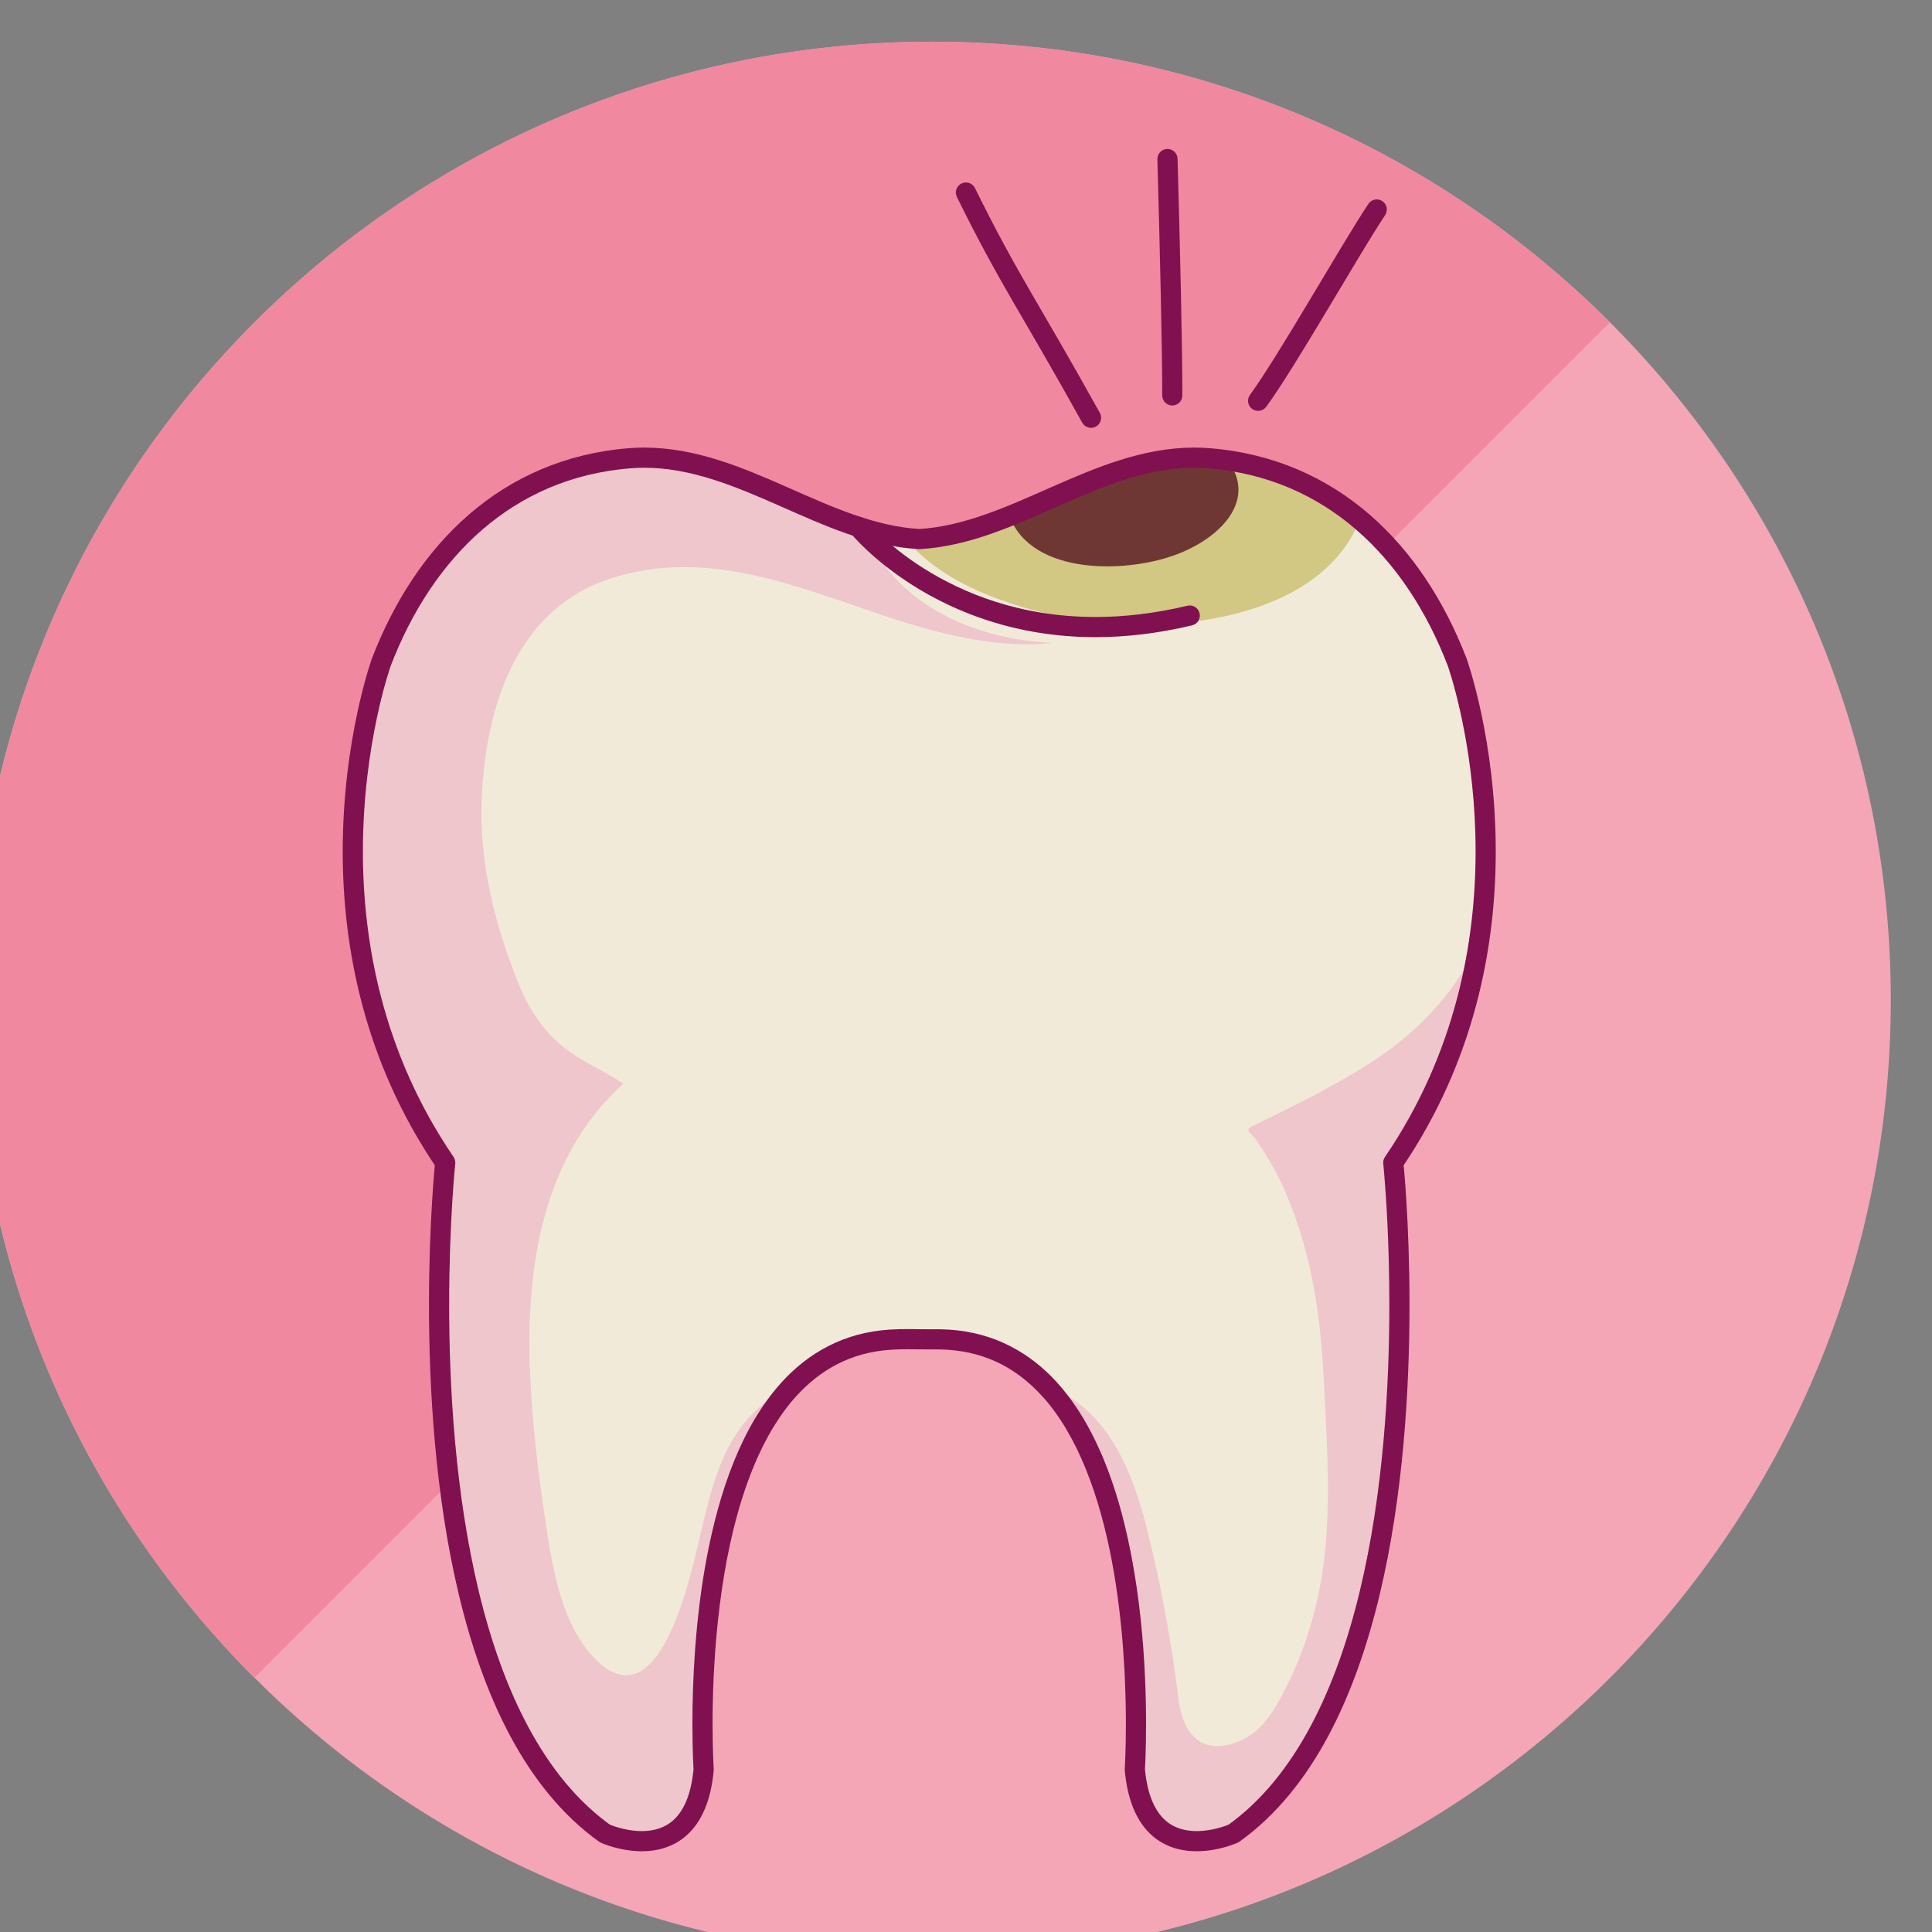<?xml version="1.0" encoding="UTF-8" standalone="no"?>
<!-- Created with Inkscape (http://www.inkscape.org/) -->

<svg
   xmlns:dc="http://purl.org/dc/elements/1.1/"
   xmlns:cc="http://creativecommons.org/ns#"
   xmlns:rdf="http://www.w3.org/1999/02/22-rdf-syntax-ns#"
   xmlns:svg="http://www.w3.org/2000/svg"
   xmlns="http://www.w3.org/2000/svg"
   xmlns:sodipodi="http://sodipodi.sourceforge.net/DTD/sodipodi-0.dtd"
   xmlns:inkscape="http://www.inkscape.org/namespaces/inkscape"
   width="33.525mm"
   height="33.526mm"
   viewBox="0 0 33.525 33.526"
   version="1.1"
   id="svg1115"
   inkscape:version="0.92.5 (0.92.5+68)"
   sodipodi:docname="tooth5.svg">
  <rect x="0" y="0" width="33.525" height="33.526" fill="#808080" stroke="none"/>
  <defs
     id="defs1109" />
  <sodipodi:namedview
     id="base"
     pagecolor="#ffffff"
     bordercolor="#666666"
     borderopacity="1.0"
     inkscape:pageopacity="0.0"
     inkscape:pageshadow="2"
     inkscape:zoom="0.35"
     inkscape:cx="-673.78819"
     inkscape:cy="-156.64333"
     inkscape:document-units="mm"
     inkscape:current-layer="layer1"
     showgrid="false"
     fit-margin-top="0"
     fit-margin-left="0"
     fit-margin-right="0"
     fit-margin-bottom="0"
     inkscape:window-width="1920"
     inkscape:window-height="1029"
     inkscape:window-x="0"
     inkscape:window-y="25"
     inkscape:window-maximized="1" />
  <g
     inkscape:label="Layer 1"
     inkscape:groupmode="layer"
     id="layer1"
     transform="translate(-49.005,-73.862)">
    <g
       transform="matrix(0.035,0,0,-0.035,-8.741,165.707)"
       id="g1160">
      <path
         inkscape:connector-curvature="0"
         id="path30"
         style="fill:#f4a6b6;fill-opacity:1;fill-rule:nonzero;stroke:none"
         d="m 2587.31,2128.3 c 0,-262.41 -212.75,-475.17 -475.19,-475.17 -262.43,0 -475.18,212.76 -475.18,475.17 0,262.44 212.75,475.17 475.18,475.17 262.44,0 475.19,-212.73 475.19,-475.17" />
      <path
         inkscape:connector-curvature="0"
         id="path56"
         style="fill:#eec7ce;fill-opacity:1;fill-rule:nonzero;stroke:none"
         d="m 1776.02,1792.31 c -86,86 -139.19,204.79 -139.19,335.99 0,262.44 212.75,475.17 475.16,475.17 0.03,0 0.04,0 0.07,0 -262.41,-0.02 -475.12,-212.75 -475.12,-475.17 0,-131.18 53.17,-249.95 139.13,-335.94 l -0.05,-0.05" />
      <path
         inkscape:connector-curvature="0"
         id="path58"
         style="fill:#f0889f;fill-opacity:1;fill-rule:nonzero;stroke:none"
         d="m 1776.07,1792.36 c -85.96,85.99 -139.13,204.76 -139.13,335.94 0,262.42 212.71,475.15 475.12,475.17 131.2,-0.02 249.97,-53.2 335.95,-139.18 l -671.94,-671.93" />
      <path
         inkscape:connector-curvature="0"
         id="path138"
         style="fill:#f2ead9;fill-opacity:1;fill-rule:nonzero;stroke:none"
         d="m 2106.93,1960.13 c 1.57,-0.02 3.13,-0.02 4.7,-0.02 2.85,0 5.72,0.02 8.55,-0.17 106.03,-7.04 92.33,-213.09 92.33,-213.09 4.74,-51.74 48.95,-31.74 48.95,-31.74 106.08,75.92 79.2,332.62 79.2,332.62 79.18,116.16 31.66,248.15 31.66,248.15 -21.21,55.18 -62.35,96.11 -122.84,101.05 -51.92,4.24 -94.64,-37.28 -143.85,-40.05 -49.19,2.77 -91.91,44.29 -143.83,40.05 -60.48,-4.94 -101.63,-45.87 -122.85,-101.05 0,0 -47.52,-131.99 31.67,-248.15 0,0 -26.88,-256.7 79.18,-332.62 0,0 44.23,-20 48.95,31.74 0,0 -13.7,206.05 92.32,213.09 5.3,0.36 10.58,0.25 15.86,0.19" />
      <path
         inkscape:connector-curvature="0"
         id="path140"
         style="fill:#d2c783;fill-opacity:1;fill-rule:nonzero;stroke:none"
         d="m 2143.04,2327.79 c 30.23,-11.41 63.76,-15.85 95.9,-12.17 29.6,3.37 63.57,14.08 80.15,40.92 2,3.23 3.6,6.58 5.01,9.93 -20.23,17.02 -45.11,28.06 -74.62,30.46 -51.92,4.24 -94.64,-37.28 -143.85,-40.05 -2.35,0.13 -4.69,0.43 -7.02,0.73 10.78,-14.1 28.71,-23.88 44.43,-29.82" />
      <path
         inkscape:connector-curvature="0"
         id="path142"
         style="fill:#6f3734;fill-opacity:1;fill-rule:nonzero;stroke:none"
         d="m 2150.38,2368.27 c 10.91,-29.52 58.65,-28.79 84.45,-18.38 21.47,8.65 38,27.06 23.73,45.96 -2.96,0.43 -5.99,0.83 -9.08,1.08 -35.68,2.91 -67.02,-15.79 -99.1,-28.66" />
      <path
         inkscape:connector-curvature="0"
         id="path144"
         style="fill:#efc6cb;fill-opacity:1;fill-rule:nonzero;stroke:none"
         d="m 2079.74,2361.66 c -38.91,11.44 -75.33,38.75 -117.94,35.27 -60.48,-4.94 -101.63,-45.87 -122.85,-101.05 0,0 -47.52,-131.99 31.67,-248.15 0,0 -26.88,-256.7 79.18,-332.62 0,0 44.23,-20 48.95,31.74 0,0 -8.98,135.23 43.98,190.33 -1.92,-0.93 -3.85,-1.9 -5.71,-3 -30.35,-17.91 -34.47,-49.4 -42.28,-80.89 -4.41,-17.75 -19.63,-81.12 -49.05,-52.34 -17.17,16.85 -21.66,44.45 -25.1,67.17 -3.76,24.86 -6.89,50.09 -7.91,75.24 -2.12,52.08 5.86,106.99 46.22,143.52 -9.68,6.63 -20.86,10.98 -29.97,18.36 -10.26,8.34 -17.22,19.31 -22.1,31.53 -11.5,28.66 -19.3,59.41 -18.13,90.48 1.73,45.6 16.7,95.32 64.82,110.37 46.92,14.71 90.54,-3.96 134.6,-18.71 26.37,-8.81 55.47,-16.56 83.63,-13.5 -40.5,1.56 -81.05,21.25 -92.01,56.25" />
      <path
         inkscape:connector-curvature="0"
         id="path146"
         style="fill:#efc6cb;fill-opacity:1;fill-rule:nonzero;stroke:none"
         d="m 2383.29,2158.25 c -1.24,-3.04 -2.63,-6.05 -4.21,-8.99 -11.98,-22.23 -30.09,-39.64 -51.34,-53.08 -14.96,-9.44 -30.7,-17.44 -46.56,-25.25 -3.64,-1.79 -7.29,-3.57 -10.93,-5.37 -3.53,-1.77 0.09,-2.98 2.61,-6.77 4.77,-7.17 9.28,-14.55 12.86,-22.41 13.7,-29.9 18.78,-62.26 20.39,-94.95 1.72,-34.92 4.74,-71.87 -2.3,-106.35 -3.35,-16.37 -8.45,-31.99 -16.02,-46.88 -4.52,-8.89 -9.98,-19.39 -18.8,-24.83 -7.37,-4.53 -18.7,-7.75 -26.14,-1.24 -7.7,6.73 -8.34,16.89 -9.58,26.52 -2.9,22.44 -7.19,45.37 -12.3,67.43 -5.08,21.92 -11.68,45.97 -26.83,63.31 -7.48,8.55 -16.11,14.28 -25.54,17.73 52.89,-55.19 43.91,-190.27 43.91,-190.27 4.74,-51.74 48.95,-31.74 48.95,-31.74 106.08,75.92 79.2,332.62 79.2,332.62 25.1,36.85 37.45,75.23 42.63,110.52" />
      <path
         inkscape:connector-curvature="0"
         id="path148"
         style="fill:#811051;fill-opacity:1;fill-rule:nonzero;stroke:none"
         d="m 2106.93,1960.13 -0.06,-4.99 c 1.61,-0.03 3.19,-0.02 4.76,-0.02 h 1.42 c 2.36,0 4.63,-0.02 6.77,-0.17 19.77,-1.35 34.71,-9.81 46.72,-22.96 17.97,-19.7 28.61,-50.36 34.46,-81.13 5.87,-30.76 7.09,-61.54 7.09,-81.46 0,-6.86 -0.15,-12.44 -0.29,-16.29 -0.14,-3.85 -0.28,-5.92 -0.28,-5.93 l 0.01,-0.78 c 1.39,-15.37 6.24,-25.65 13.16,-31.95 6.9,-6.31 15.32,-8.15 22.49,-8.13 11.14,0.03 19.99,4.11 20.34,4.24 l 0.85,0.49 c 36.77,26.39 57.54,72.63 69.47,122.2 11.9,49.62 14.85,102.87 14.86,144 0,41.68 -3.06,70.88 -3.07,71 l -4.97,-0.52 4.13,-2.81 c 36.69,53.83 46.67,110.98 46.67,157.13 -0.01,55.42 -14.32,95.17 -14.43,95.53 l -0.04,0.1 c -10.85,28.2 -26.85,52.95 -48.09,71.35 -21.22,18.4 -47.74,30.35 -79.01,32.88 -2.66,0.22 -5.3,0.33 -7.91,0.33 -25.63,-0.03 -48.66,-9.87 -70.85,-19.62 -22.22,-9.81 -43.65,-19.53 -65.78,-20.75 l 0.28,-4.99 0.28,4.99 c -22.12,1.21 -43.56,10.94 -65.77,20.75 -22.2,9.75 -45.22,19.59 -70.85,19.62 -2.61,0 -5.25,-0.1 -7.91,-0.33 -31.26,-2.53 -57.78,-14.48 -79,-32.88 -21.25,-18.4 -37.25,-43.15 -48.1,-71.35 l -0.04,-0.1 c -0.12,-0.36 -14.43,-40.11 -14.44,-95.53 0,-46.15 9.98,-103.3 46.68,-157.13 l 4.14,2.81 -4.98,0.52 c -0.01,-0.12 -3.07,-29.31 -3.07,-70.98 0.01,-41.13 2.96,-94.38 14.86,-144.01 11.92,-49.57 32.7,-95.81 69.46,-122.21 l 0.85,-0.49 c 0.36,-0.13 9.2,-4.21 20.35,-4.25 7.16,-0.01 15.58,1.83 22.49,8.14 6.91,6.3 11.76,16.58 13.15,31.95 l 0.01,0.79 c 0,0 -0.14,2.08 -0.28,5.93 -0.14,3.86 -0.29,9.44 -0.29,16.31 -0.01,26.56 2.19,72.44 14.63,111.78 6.2,19.67 14.95,37.64 26.91,50.79 12.01,13.14 26.95,21.6 46.69,22.95 2.79,0.19 5.62,0.25 8.5,0.25 2.29,0 4.61,-0.04 6.97,-0.06 l 0.06,4.99 0.06,5 c -2.34,0.03 -4.7,0.07 -7.09,0.07 -3.01,0 -6.06,-0.06 -9.17,-0.27 -22.37,-1.45 -40.1,-11.49 -53.42,-26.21 -20,-22.09 -30.78,-54.27 -36.87,-85.96 -6.05,-31.7 -7.26,-62.99 -7.27,-83.33 0,-14.02 0.59,-22.82 0.59,-22.91 l 4.99,0.33 -4.98,0.46 c -1.28,-13.81 -5.37,-21.3 -9.93,-25.48 -4.57,-4.16 -10.15,-5.5 -15.75,-5.52 -4.3,0 -8.46,0.85 -11.48,1.71 -1.51,0.43 -2.74,0.86 -3.57,1.18 l -0.93,0.37 -0.25,0.1 -2.06,-4.56 2.91,4.07 c -33.63,23.99 -53.97,67.95 -65.56,116.42 -11.62,48.41 -14.58,101.04 -14.58,141.67 0,20.59 0.76,38.11 1.51,50.46 0.38,6.18 0.76,11.06 1.04,14.4 0.28,3.33 0.47,5.08 0.47,5.08 0.12,1.17 -0.18,2.37 -0.84,3.34 -35.3,51.77 -44.94,106.74 -44.95,151.5 0,26.85 3.49,49.97 6.97,66.33 1.73,8.19 3.47,14.68 4.76,19.11 0.65,2.21 1.19,3.91 1.56,5.04 0.37,1.13 0.56,1.66 0.56,1.66 l -4.7,1.69 4.66,-1.79 c 10.37,26.97 25.56,50.28 45.31,67.38 19.78,17.09 44.08,28.08 73.29,30.48 2.37,0.2 4.73,0.29 7.08,0.29 22.96,0.02 44.7,-9 66.82,-18.77 22.11,-9.71 44.55,-20.16 69.24,-21.58 h 0.57 c 24.68,1.42 47.13,11.88 69.24,21.58 22.12,9.77 43.86,18.79 66.82,18.77 2.34,0 4.71,-0.1 7.09,-0.29 29.21,-2.4 53.51,-13.39 73.28,-30.48 19.76,-17.1 34.94,-40.41 45.31,-67.38 l 4.66,1.79 -4.7,-1.69 c 0,0 0.19,-0.53 0.56,-1.66 2.6,-7.92 13.28,-43.5 13.28,-90.48 -0.01,-44.76 -9.65,-99.74 -44.93,-151.5 -0.67,-0.97 -0.97,-2.17 -0.84,-3.34 0,0 0.18,-1.75 0.46,-5.09 0.85,-10 2.55,-33.97 2.55,-64.87 0,-40.63 -2.96,-93.26 -14.58,-141.67 -11.59,-48.46 -31.93,-92.41 -65.57,-116.4 l 2.91,-4.07 -2.06,4.56 -0.24,-0.1 c -1.4,-0.61 -8.46,-3.28 -15.98,-3.26 -5.61,0.02 -11.19,1.36 -15.75,5.52 -4.56,4.18 -8.66,11.67 -9.94,25.48 l -4.98,-0.46 4.99,-0.33 c 0.01,0.09 0.59,8.88 0.59,22.88 -0.02,27.12 -2.14,73.7 -15.09,114.8 -6.5,20.55 -15.7,39.8 -29.06,54.52 -13.31,14.71 -31.05,24.76 -53.43,26.21 -2.57,0.18 -5.07,0.19 -7.46,0.19 l -1.42,-0.01 c -1.57,0 -3.11,0.01 -4.64,0.02 l -0.06,-5" />
      <path
         inkscape:connector-curvature="0"
         id="path150"
         style="fill:#811051;fill-opacity:1;fill-rule:nonzero;stroke:none"
         d="m 2071.61,2359.8 c 0.25,-0.3 10.62,-13.11 30.95,-25.93 20.31,-12.82 50.65,-25.62 90.45,-25.62 14.7,0 30.68,1.75 47.9,5.86 2.68,0.64 4.34,3.34 3.7,6.02 -0.64,2.69 -3.34,4.35 -6.02,3.7 -16.49,-3.93 -31.67,-5.58 -45.58,-5.58 -37.62,0.01 -66.03,12.05 -85.12,24.07 -9.54,6.02 -16.72,12.03 -21.49,16.5 -2.39,2.24 -4.17,4.09 -5.34,5.36 l -1.3,1.46 -0.3,0.35 -0.07,0.09 c -1.73,2.15 -4.88,2.48 -7.03,0.75 -2.15,-1.74 -2.48,-4.89 -0.75,-7.03" />
      <path
         inkscape:connector-curvature="0"
         id="path152"
         style="fill:#811051;fill-opacity:1;fill-rule:nonzero;stroke:none"
         d="m 2277.68,2422.48 c 7.51,10.27 18.92,29.08 30.21,47.92 11.26,18.79 22.37,37.58 28.73,47.1 1.53,2.29 0.91,5.4 -1.38,6.93 -2.3,1.54 -5.4,0.92 -6.93,-1.38 -6.68,-10 -17.73,-28.72 -29,-47.51 -11.22,-18.75 -22.7,-37.6 -29.7,-47.16 -1.63,-2.22 -1.15,-5.35 1.08,-6.98 2.23,-1.63 5.36,-1.15 6.99,1.08" />
      <path
         inkscape:connector-curvature="0"
         id="path154"
         style="fill:#811051;fill-opacity:1;fill-rule:nonzero;stroke:none"
         d="m 2236.09,2428.1 c 0,24.27 -1.08,70.52 -2.39,117.33 -0.08,2.76 -2.38,4.94 -5.14,4.86 -2.76,-0.08 -4.93,-2.38 -4.86,-5.14 1.31,-46.76 2.39,-93.03 2.39,-117.05 0,-2.76 2.24,-5 5,-5 2.76,0 5,2.24 5,5" />
      <path
         inkscape:connector-curvature="0"
         id="path156"
         style="fill:#811051;fill-opacity:1;fill-rule:nonzero;stroke:none"
         d="m 2195.17,2419.45 c -31.11,56.02 -40.44,67.96 -61.91,111.45 -1.22,2.47 -4.22,3.49 -6.7,2.27 -2.47,-1.23 -3.49,-4.23 -2.26,-6.7 21.73,-44.01 31.23,-56.21 62.13,-111.87 1.34,-2.42 4.38,-3.29 6.8,-1.95 2.41,1.34 3.28,4.39 1.94,6.8" />
    </g>
  </g>
</svg>
